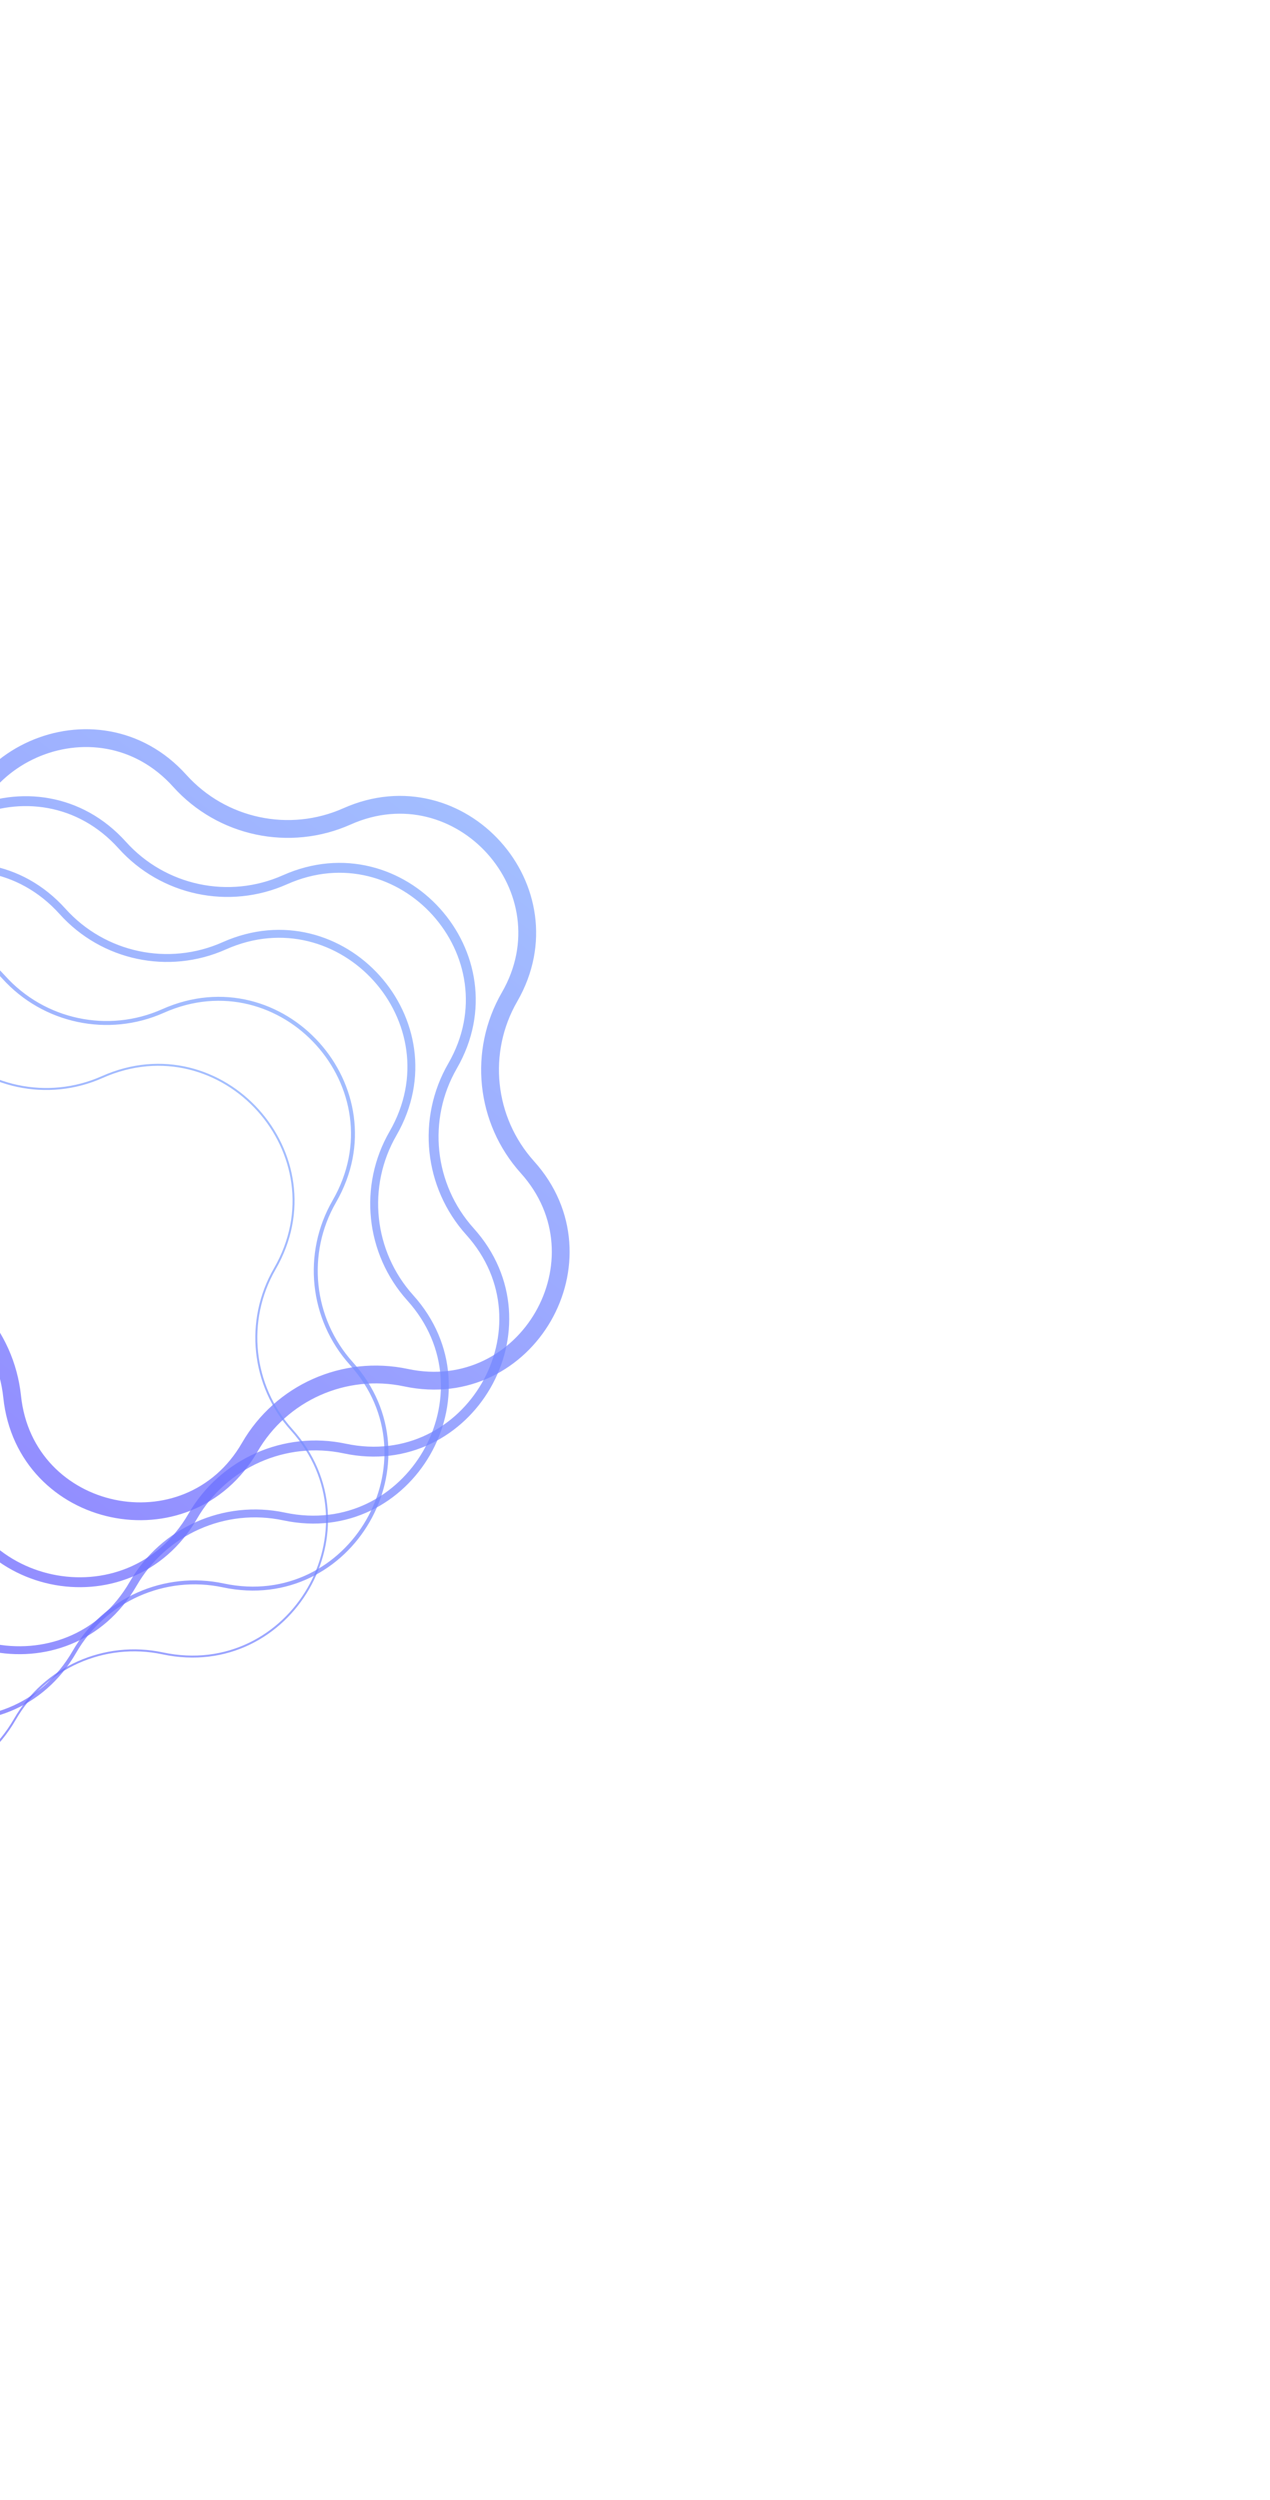 <svg width="642" height="1263" viewBox="0 0 642 1263" fill="none" xmlns="http://www.w3.org/2000/svg">
<path d="M266.616 589.639C308.456 636.108 266.389 708.969 205.227 695.968C174.06 689.343 142.172 703.541 126.241 731.135C94.976 785.287 12.682 767.795 6.146 705.608C2.815 673.919 -20.541 647.98 -51.708 641.355C-112.871 628.354 -121.665 544.683 -64.542 519.25C-35.434 506.29 -17.981 476.061 -21.311 444.372C-27.847 382.185 49.011 347.966 90.852 394.434C112.172 418.113 146.315 425.37 175.423 412.41C232.547 386.977 288.843 449.5 257.578 503.652C241.646 531.246 245.295 565.96 266.616 589.639Z" stroke="url(#paint0_linear_674_14644)" stroke-opacity="0.7" stroke-width="9"/>
<path d="M237.567 622.145C280.703 670.053 237.334 745.171 174.276 731.768C143.956 725.323 112.936 739.135 97.437 765.979C65.204 821.808 -19.64 803.774 -26.378 739.661C-29.619 708.834 -52.34 683.599 -82.659 677.155C-145.717 663.752 -154.784 577.487 -95.891 551.266C-67.574 538.659 -50.596 509.252 -53.836 478.425C-60.574 414.311 18.666 379.031 61.803 426.939C82.544 449.974 115.758 457.034 144.075 444.427C202.968 418.206 261.008 482.666 228.775 538.496C213.276 565.339 216.826 599.11 237.567 622.145Z" stroke="url(#paint1_linear_674_14644)" stroke-opacity="0.7" stroke-width="5"/>
<path d="M207.399 655.65C250.86 703.918 207.164 779.601 143.633 766.097C113.525 759.697 82.721 773.412 67.331 800.068C34.856 856.318 -50.626 838.148 -57.415 773.553C-60.632 742.942 -83.195 717.883 -113.302 711.484C-176.834 697.98 -185.969 611.067 -126.633 584.649C-98.514 572.13 -81.654 542.928 -84.872 512.317C-91.661 447.722 -11.825 412.177 31.636 460.445C52.231 483.319 85.213 490.329 113.332 477.81C172.668 451.392 231.144 516.336 198.669 572.586C183.279 599.242 186.803 632.776 207.399 655.65Z" stroke="url(#paint2_linear_674_14644)" stroke-opacity="0.7" stroke-width="4"/>
<path d="M177.607 688.821C221.716 737.809 177.369 814.62 112.89 800.915C83.206 794.606 52.836 808.127 37.662 834.408C4.702 891.497 -82.054 873.056 -88.945 807.497C-92.117 777.317 -114.362 752.611 -144.045 746.302C-208.524 732.596 -217.795 644.388 -157.575 617.576C-129.852 605.233 -113.229 576.442 -116.401 546.261C-123.292 480.703 -42.266 444.627 1.843 493.615C22.149 516.167 54.667 523.079 82.391 510.736C142.611 483.924 201.959 549.837 169 606.925C153.826 633.206 157.301 666.269 177.607 688.821Z" stroke="url(#paint3_linear_674_14644)" stroke-opacity="0.7" stroke-width="2"/>
<path d="M147.44 722.326C191.873 771.674 147.2 849.05 82.246 835.244C52.775 828.979 22.621 842.405 7.556 868.498C-25.646 926.006 -113.04 907.43 -119.981 841.389C-123.13 811.424 -145.216 786.895 -174.688 780.631C-239.641 766.825 -248.98 677.968 -188.317 650.959C-160.792 638.704 -144.288 610.119 -147.438 580.154C-154.379 514.113 -72.757 477.773 -28.324 527.121C-8.163 549.512 24.123 556.374 51.648 544.119C112.311 517.11 172.096 583.508 138.894 641.015C123.828 667.109 127.279 699.935 147.44 722.326Z" stroke="url(#paint4_linear_674_14644)" stroke-opacity="0.7"/>
<defs>
<linearGradient id="paint0_linear_674_14644" x1="923.802" y1="445.858" x2="230.904" y2="1346.72" gradientUnits="userSpaceOnUse">
<stop stop-color="#93E5FF"/>
<stop offset="1" stop-color="#5024FF"/>
</linearGradient>
<linearGradient id="paint1_linear_674_14644" x1="893.267" y1="479.702" x2="200.369" y2="1380.57" gradientUnits="userSpaceOnUse">
<stop stop-color="#93E5FF"/>
<stop offset="1" stop-color="#5024FF"/>
</linearGradient>
<linearGradient id="paint2_linear_674_14644" x1="862.728" y1="513.542" x2="169.83" y2="1414.41" gradientUnits="userSpaceOnUse">
<stop stop-color="#93E5FF"/>
<stop offset="1" stop-color="#5024FF"/>
</linearGradient>
<linearGradient id="paint3_linear_674_14644" x1="832.193" y1="547.382" x2="139.294" y2="1448.25" gradientUnits="userSpaceOnUse">
<stop stop-color="#93E5FF"/>
<stop offset="1" stop-color="#5024FF"/>
</linearGradient>
<linearGradient id="paint4_linear_674_14644" x1="801.654" y1="581.222" x2="108.755" y2="1482.09" gradientUnits="userSpaceOnUse">
<stop stop-color="#93E5FF"/>
<stop offset="1" stop-color="#5024FF"/>
</linearGradient>
</defs>
</svg>

